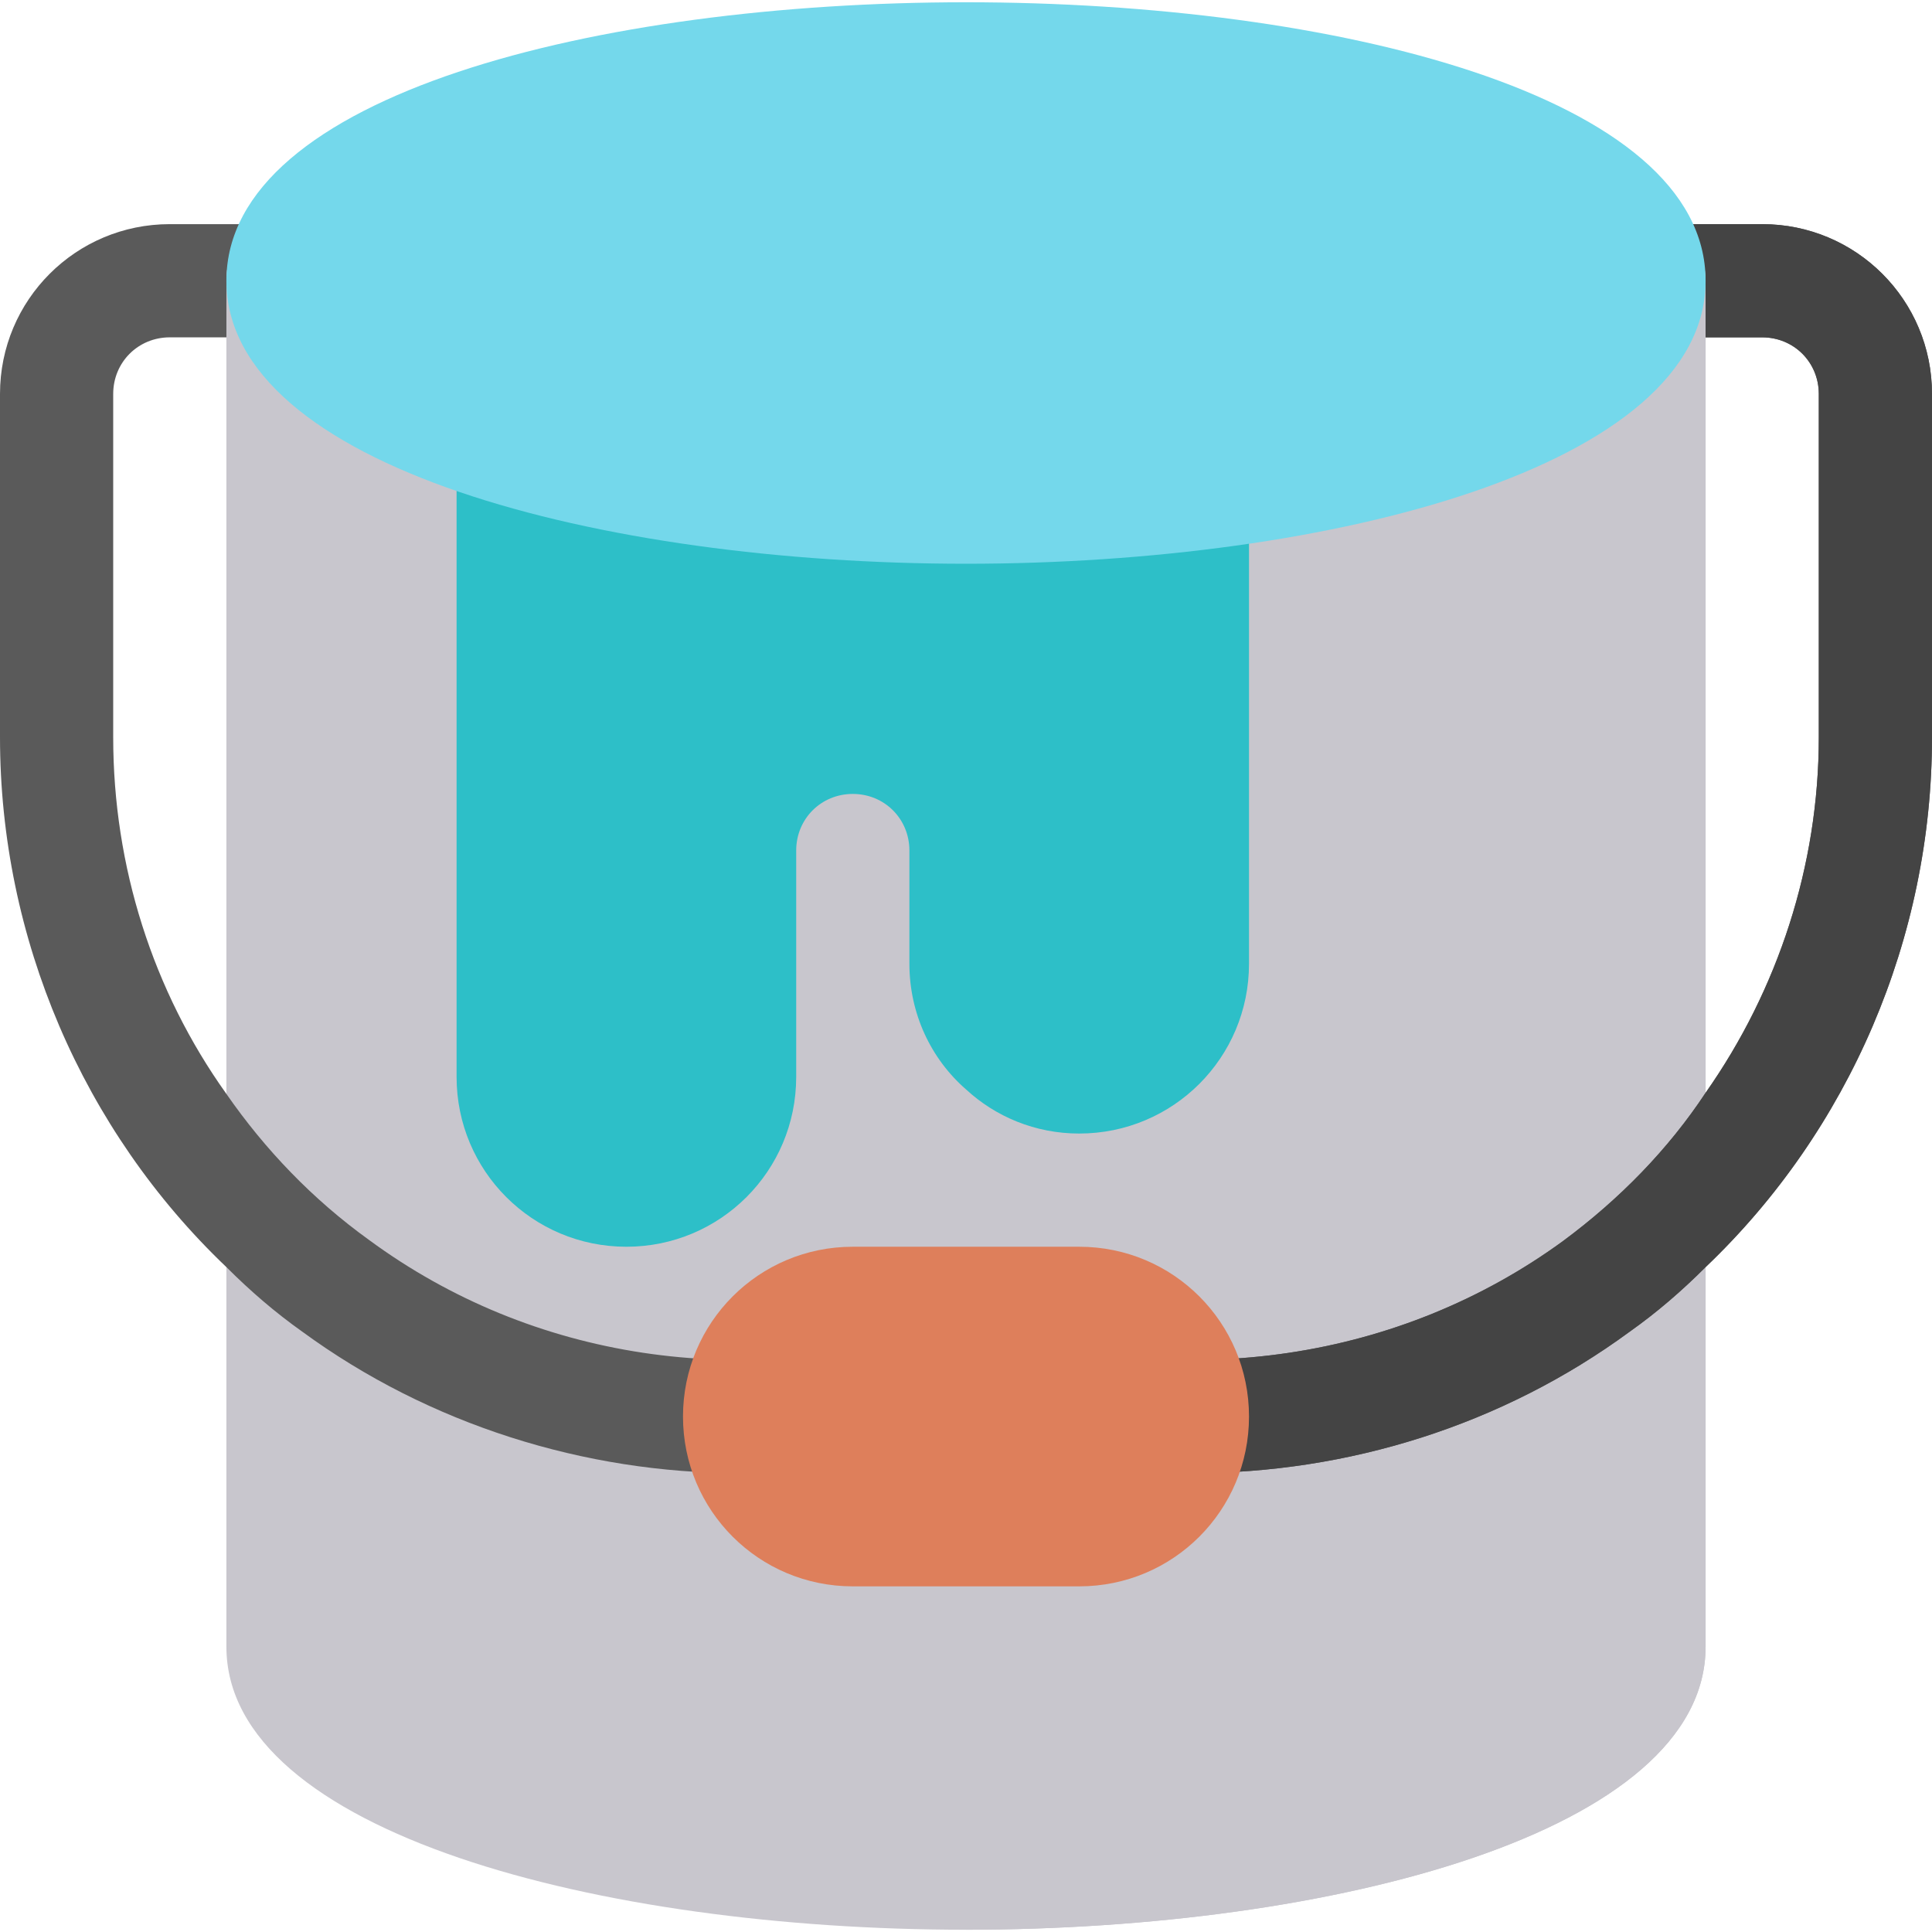 <svg version="1.1" id="Capa_1" xmlns="http://www.w3.org/2000/svg" xmlns:xlink="http://www.w3.org/1999/xlink" x="0px" y="0px"
	 viewBox="0 0 512 512" style="enable-background:new 0 0 512 512;" xml:space="preserve">
<style type="text/css">
	.st0{fill:#C8C6CD;}
	.st1{fill:#2DBFC8;}
	.st2{fill:#5A5A5A;}
	.st3{fill:#444444;}
	.st4{fill:#74D8EB;}
	.st5{fill:#DE7F5B;}
</style>
<path class="st0" d="M470.3,73.5L452,89.4v347c0,49.2-99.1,75-196,75s-196-25.8-196-75v-347L35.7,70.8l27.9-11.4h384.8L470.3,73.5z"
	/>
<path class="st0" d="M470.3,73.5L452,89.4v347c0,49.2-99.1,75-196,75v-452h192.4L470.3,73.5z"/>
<path class="st1" d="M316.9,116.1l-60.9-4.2l-119.1-7.8c-3.9-0.3-8.1,1.2-11.1,4.2c-3,2.7-4.8,6.6-4.8,10.8v166.3
	c0,24.9,20.1,45,45,45s45-20.1,45-45v-60c0-8.4,6.6-15,15-15s15,6.6,15,15v30c0,13.2,5.7,25.2,15,33.3c7.8,7.2,18.3,11.7,30,11.7
	c24.9,0,45-20.1,45-45V131.1C331,123,325,116.4,316.9,116.1z"/>
<path class="st2" d="M512,104.4v91c0,53.1-21.9,104.1-60,140.4c-6.3,6.3-12.9,12-20.1,17.1c-33.9,24.9-74.8,37.5-115.9,37.5
	c-19.8,0-39.9-3.3-60-9.3c-19.8,6-40.2,9.3-60,9.3c-41.1,0-82.3-12.9-115.9-37.5c-7.2-5.1-13.8-10.8-20.1-17.1
	C21.9,299.5,0,248.5,0,195.4v-91c0-24.9,20.1-45,45-45h18.6c-1.8,3.9-3,7.5-3.3,11.7C60,72,60,73.2,60,74.4v15H45
	c-8.4,0-15,6.6-15,15v91c0,34.2,10.5,67.2,30,94.5c10.2,14.7,22.8,27.9,37.8,38.7c43.2,31.8,99.4,40.2,152.5,23.1
	c1.2-0.3,2.4-0.3,3.6-0.3c0.9-0.3,1.5-0.3,2.1-0.3c1.8-0.3,3.3,0,5.1,0.6c53.4,17.1,109.9,8.7,153.1-22.8
	c15-11.1,27.9-24.3,37.8-39.3c19.2-27.3,30-60.3,30-94.2v-91c0-8.4-6.6-15-15-15h-15v-15c0-1.2,0-2.4-0.3-3.3
	c-0.3-4.2-1.5-7.8-3.3-11.7H467C491.9,59.4,512,79.5,512,104.4z"/>
<path class="st3" d="M512,104.4v91c0,53.1-21.9,104.1-60,140.4c-6.3,6.3-12.9,12-20.1,17.1c-33.9,24.9-74.8,37.5-115.9,37.5
	c-19.8,0-39.9-3.3-60-9.3v-30c1.8-0.3,3.3,0,5.1,0.6c53.4,17.1,109.9,8.7,153.1-22.8c15-11.1,27.9-24.3,37.8-39.3
	c19.2-27.3,30-60.3,30-94.2v-91c0-8.4-6.6-15-15-15h-15v-15c0-1.2,0-2.4-0.3-3.3c-0.3-4.2-1.5-7.8-3.3-11.7H467
	C491.9,59.4,512,79.5,512,104.4z"/>
<path class="st4" d="M256,0.6c-97.5,0-196,24.6-196,73.8s99.1,75,196,75s196-25.8,196-75S353.5,0.6,256,0.6z"/>
<path class="st5" d="M286,330.4h-60c-24.9,0-45,20.1-45,45s20.1,45,45,45h60c24.9,0,45-20.1,45-45S310.9,330.4,286,330.4z"/>
</svg>
